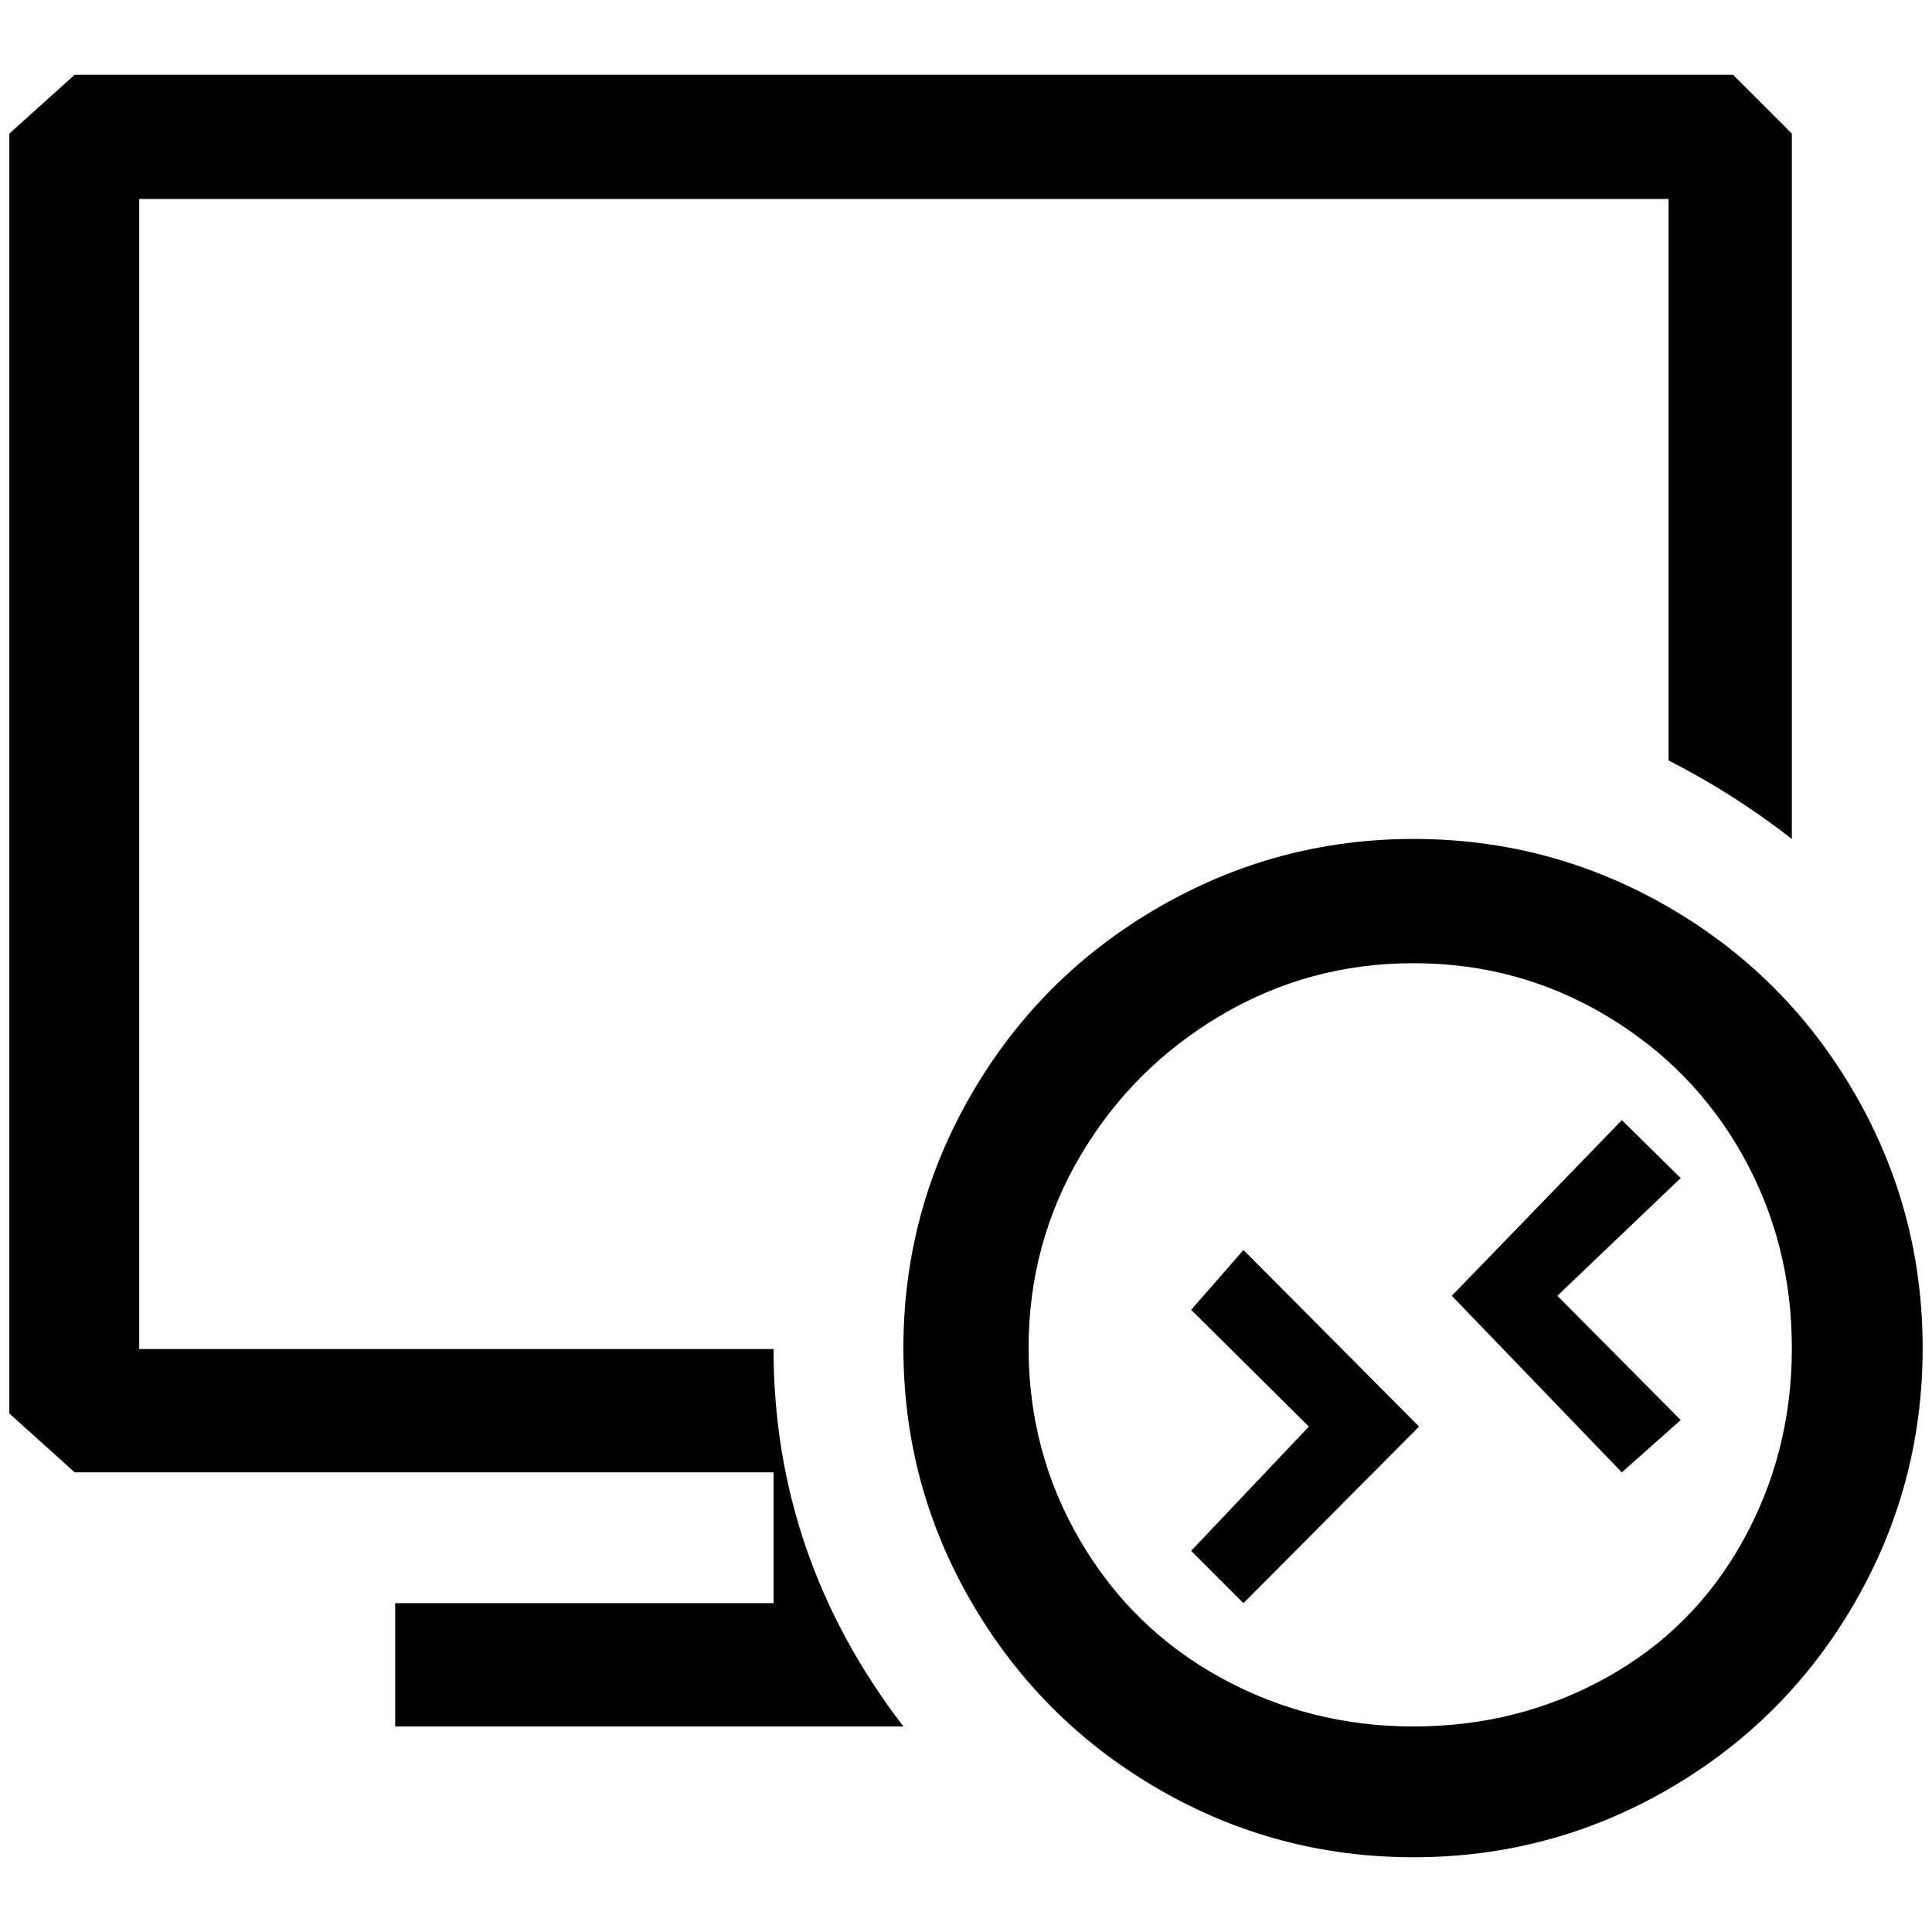 <?xml version="1.0" standalone="no"?>
<!DOCTYPE svg PUBLIC "-//W3C//DTD SVG 1.1//EN" "http://www.w3.org/Graphics/SVG/1.1/DTD/svg11.dtd" >
<svg xmlns="http://www.w3.org/2000/svg" xmlns:xlink="http://www.w3.org/1999/xlink" version="1.1" width="2048" height="2048" viewBox="-10 0 2068 2048">
   <path fill="currentColor"
d="M70 70h1775l63 63v755q-63 -49 -132 -84v-601h-1637v1231h679q0 223 139 404h-544v-132h405v-140h-748l-70 -63v-1370zM1503 888q-146 0 -272.5 73t-200 199t-73.5 273t73.5 273t199.5 199t273 73t273 -73t199 -199t73 -273t-73 -273t-199 -199t-273 -73zM1503 1838
q-111 0 -206 -52t-150.5 -146.5t-55.5 -206.5t55.5 -206t150 -150t206.5 -56t206 56t146.5 150t52.5 206t-52.5 206.5t-146.5 146.5t-206 52zM1726 1566l-182 -189l182 -188l63 62l-132 126l132 133zM1265 1392l126 125l-126 133l56 56l188 -189l-188 -189z" />
</svg>

